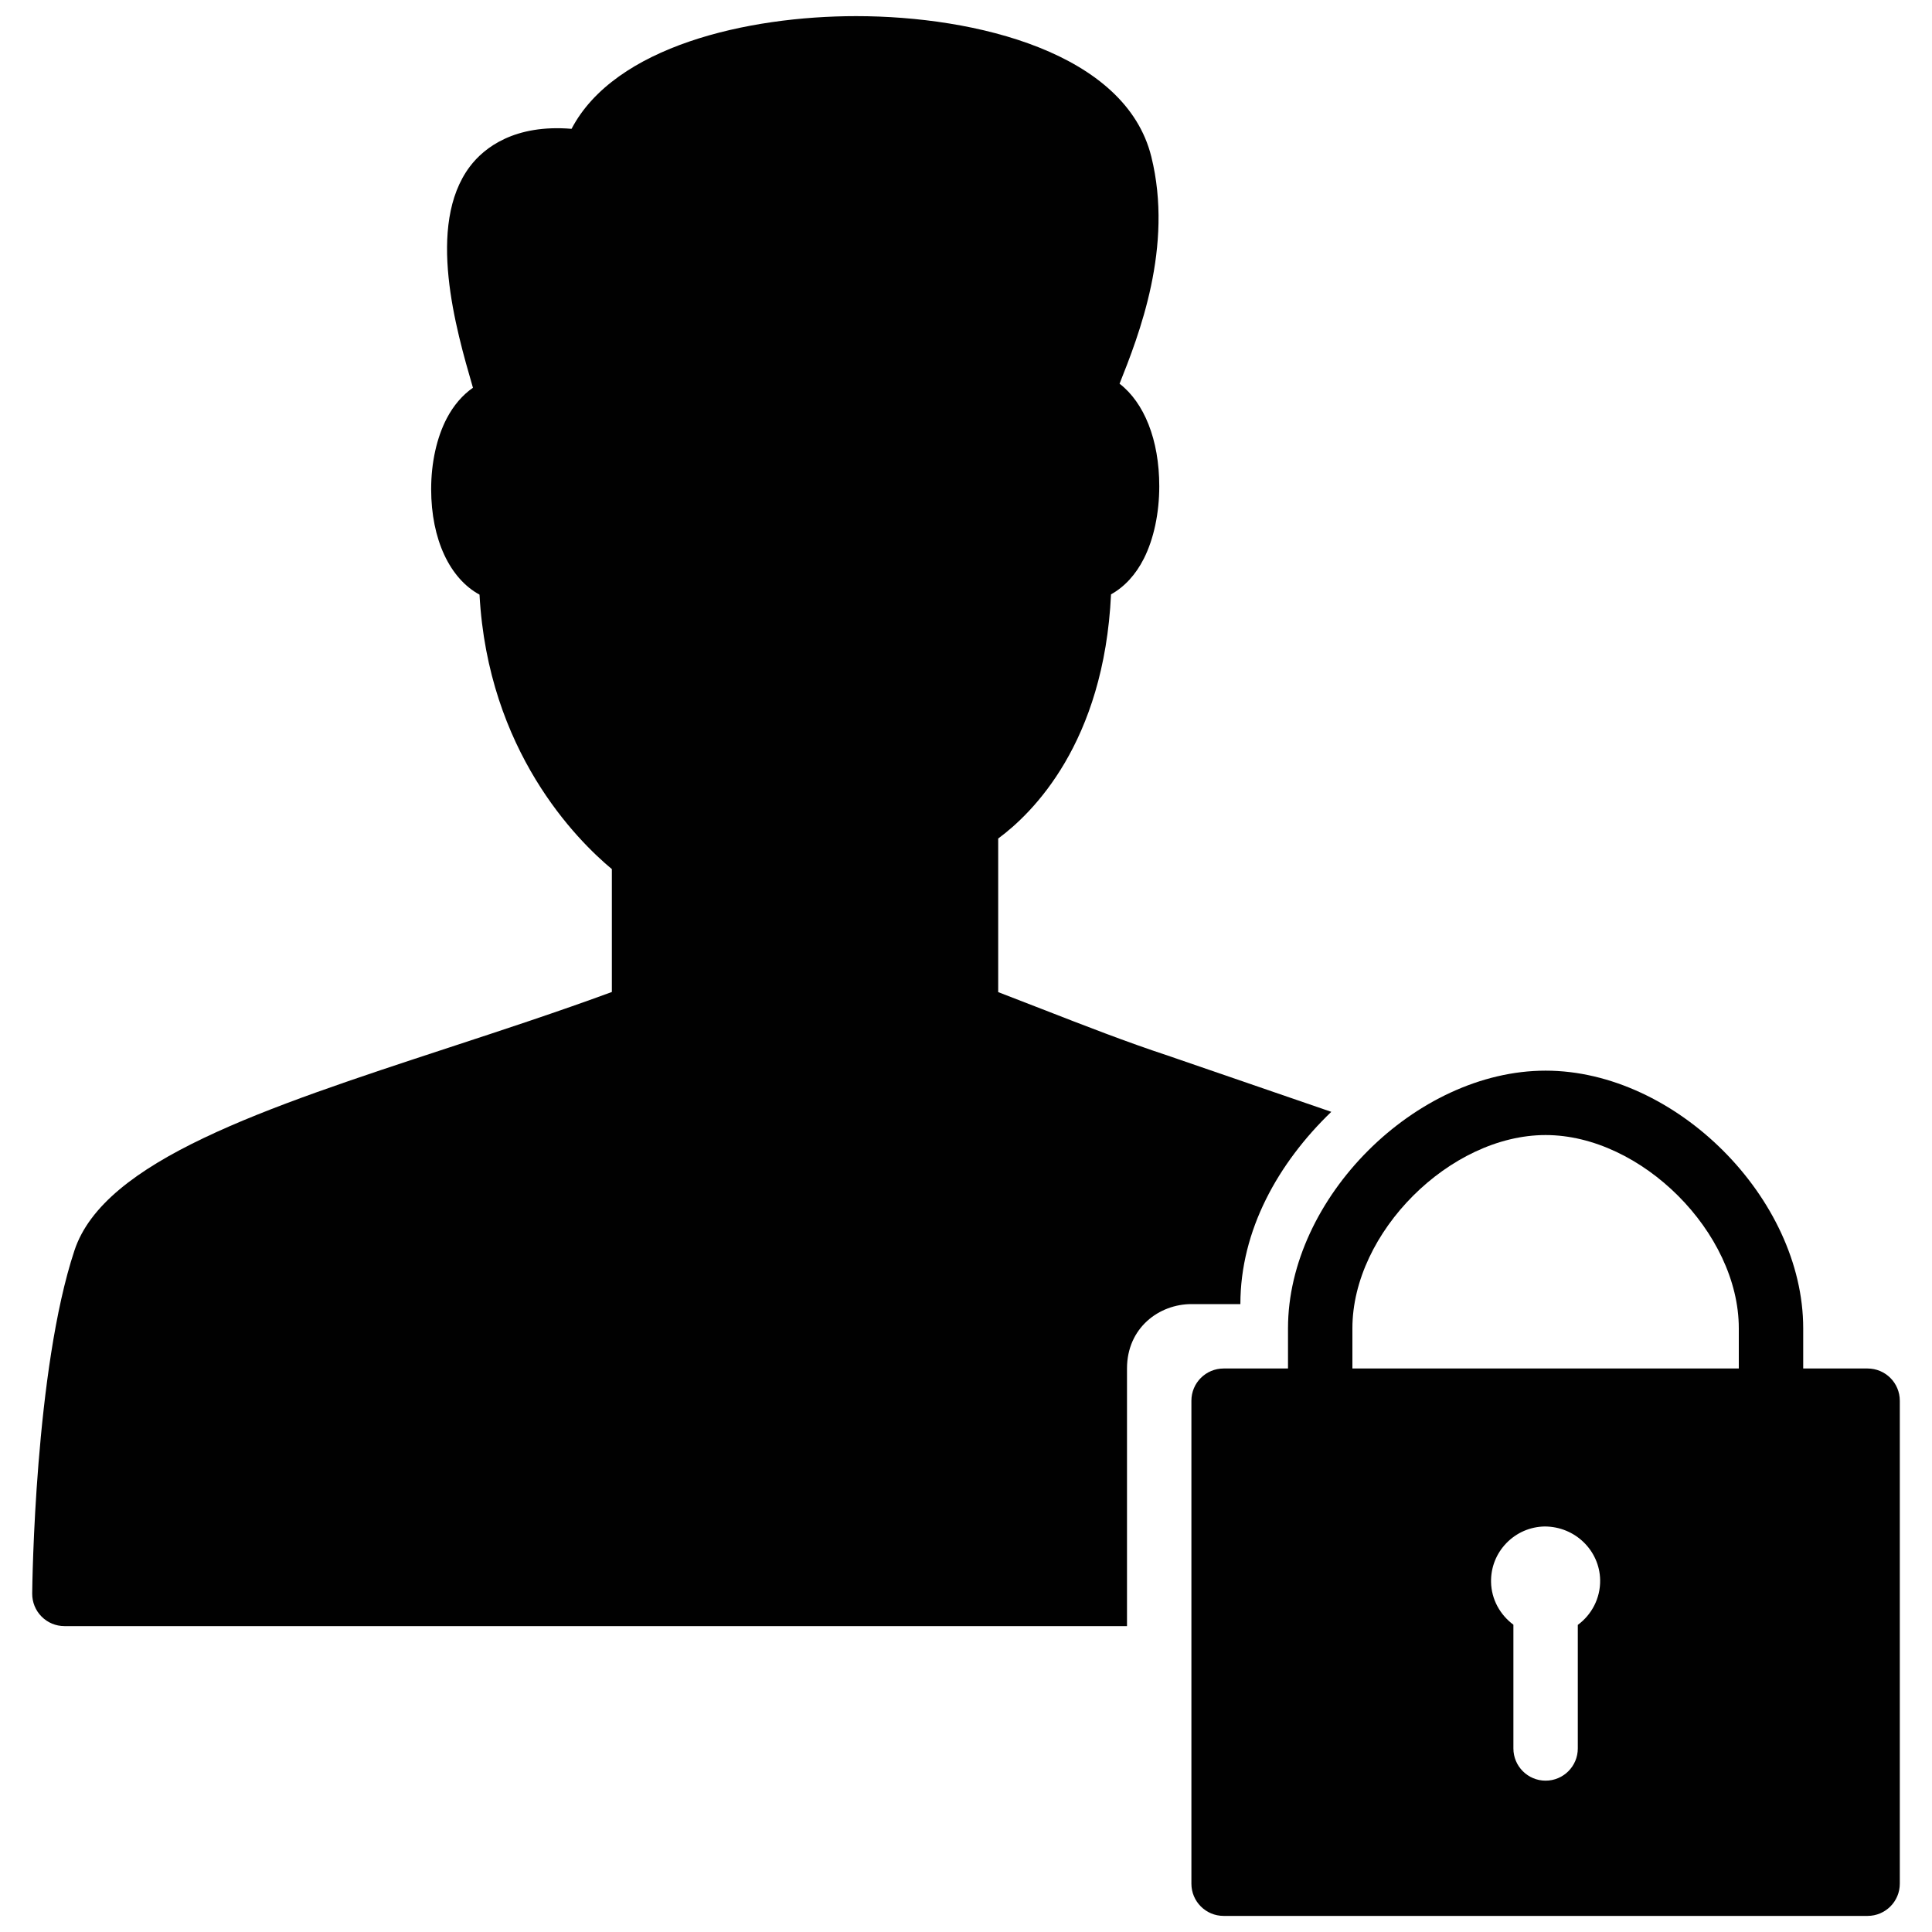 <?xml version="1.0" encoding="utf-8"?>
<!-- Generator: Adobe Illustrator 17.0.0, SVG Export Plug-In . SVG Version: 6.00 Build 0)  -->
<!DOCTYPE svg PUBLIC "-//W3C//DTD SVG 1.1//EN" "http://www.w3.org/Graphics/SVG/1.1/DTD/svg11.dtd">
<svg version="1.1" xmlns="http://www.w3.org/2000/svg" xmlns:xlink="http://www.w3.org/1999/xlink" x="0px" y="0px" width="60px"
	 height="60px" viewBox="0 0 60 60" enable-background="new 0 0 60 60" xml:space="preserve">
<g id="Layer_3">
	<g>
		<path fill="#010101" d="M38.521,40.5c0-2.295,1.173-4.382,2.823-5.971l-5.073-1.745c-1.302-0.43-2.567-0.923-3.907-1.445
			c-0.445-0.173-0.898-0.35-1.364-0.528v-4.77c1.059-0.78,3.285-2.959,3.504-7.583c0.415-0.23,0.767-0.609,1.021-1.113
			c0.307-0.61,0.477-1.408,0.477-2.245c0-1.447-0.472-2.597-1.233-3.184c0.594-1.492,1.683-4.248,0.985-7.054
			c-0.8-3.219-5.438-4.361-9.166-4.361c-3.375,0-7.494,0.936-8.838,3.5c-1.755-0.146-2.707,0.572-3.159,1.173
			c-1.367,1.819-0.422,5.079,0.086,6.83c0.003,0.013,0.007,0.025,0.011,0.038c-0.324,0.225-0.602,0.547-0.814,0.952
			c-0.312,0.598-0.484,1.377-0.484,2.196c0,1.569,0.585,2.78,1.502,3.277c0.263,4.854,3.014,7.612,4.11,8.524v3.816
			c-1.646,0.606-3.379,1.175-5.061,1.727c-5.744,1.885-10.705,3.514-11.628,6.298C1.081,42.54,1.003,49.208,1,49.49
			c-0.002,0.267,0.102,0.524,0.29,0.713C1.477,50.393,1.733,50.5,2,50.5h33v-8c0-1.267,1-2,2-2H38.521z"/>
		<path fill="#010101" d="M58,42.5h-2v-1.25c0-4.038-3.962-8-8-8c-4.038,0-8,3.962-8,8v1.25h-2c-0.552,0-1,0.448-1,1v15
			c0,0.552,0.448,1,1,1h20c0.552,0,1-0.448,1-1v-15C59,42.948,58.552,42.5,58,42.5z M49,50.463V54.3c0,0.552-0.448,1-1,1
			c-0.552,0-1-0.448-1-1v-3.843c-0.409-0.304-0.683-0.781-0.694-1.324c-0.009-0.453,0.16-0.882,0.474-1.208
			c0.314-0.325,0.736-0.51,1.188-0.519h0c0.948,0,1.708,0.745,1.726,1.661C49.704,49.638,49.428,50.148,49,50.463z M54,42.5H42
			v-1.25c0-2.972,3.028-6,6-6c2.972,0,6,3.028,6,6V42.5z"/>
	</g>
</g>
<g id="nyt_x5F_exporter_x5F_info" display="none">
</g>
</svg>
